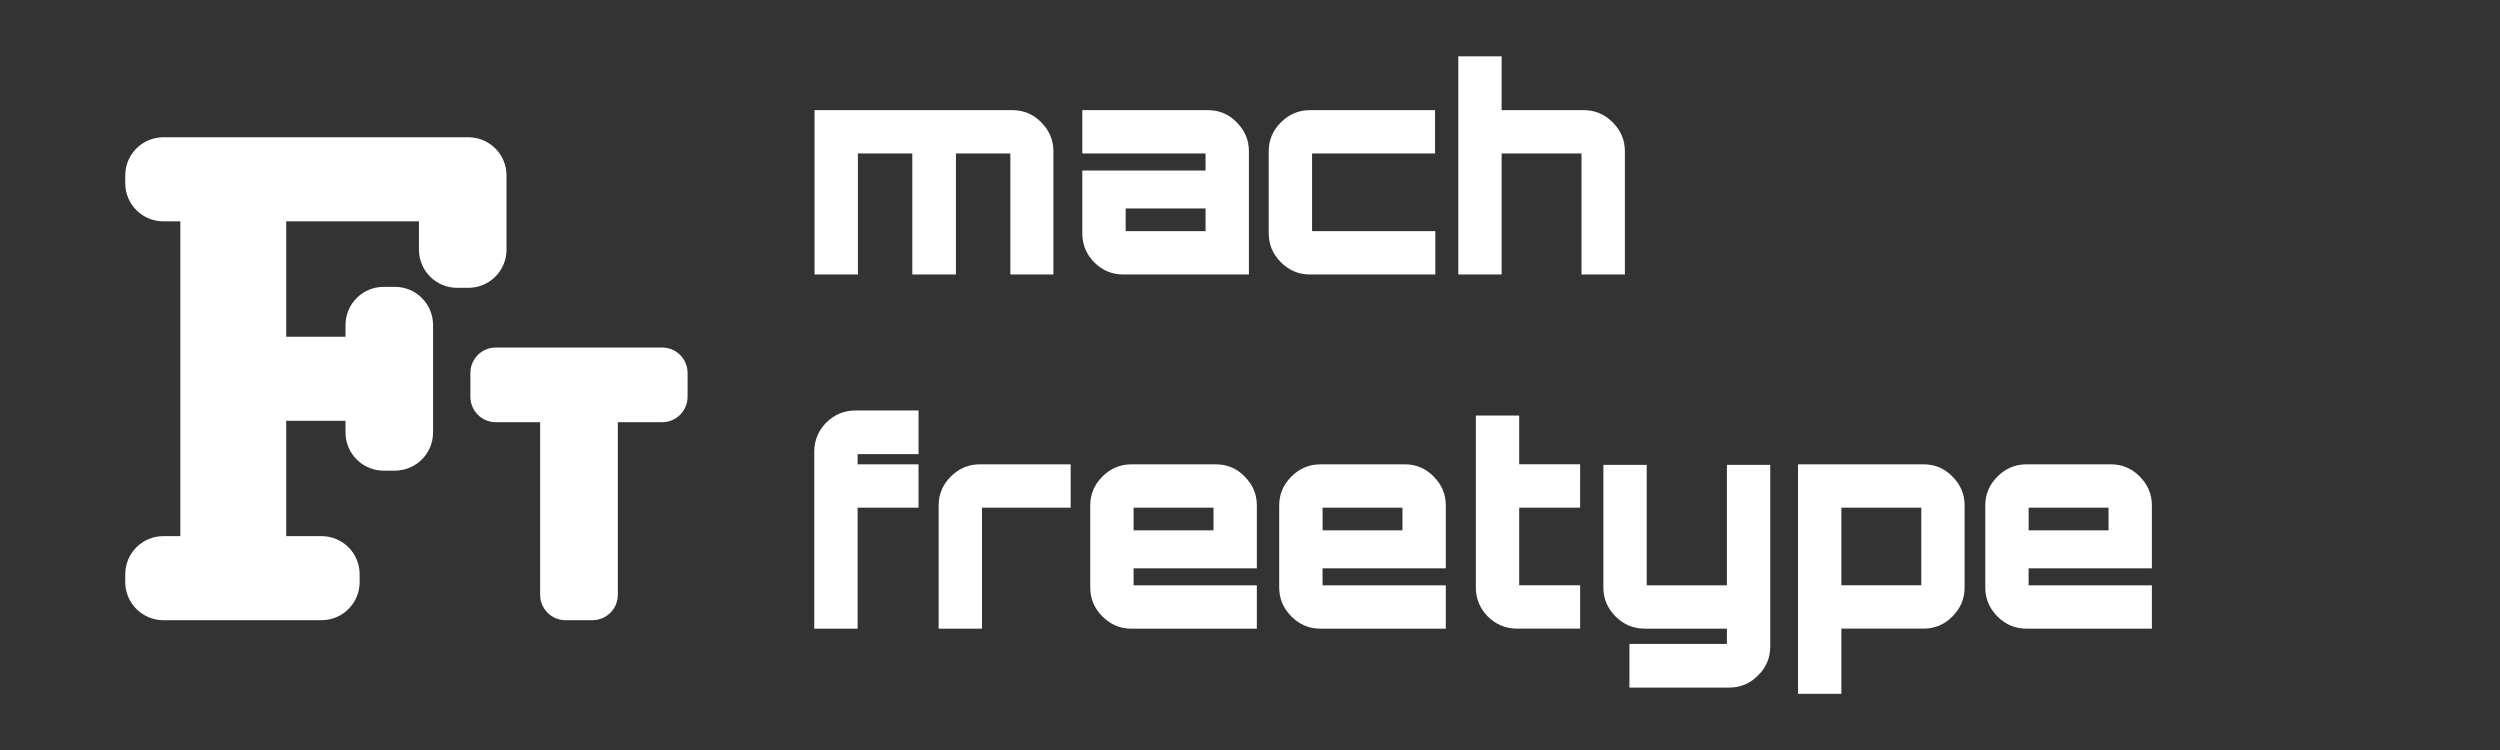 <?xml version="1.0" encoding="UTF-8" standalone="no"?>
<!-- Created with Inkscape (http://www.inkscape.org/) -->

<svg
   width="400"
   height="120"
   viewBox="0 0 105.833 31.75"
   version="1.1"
   id="svg107616"
   inkscape:version="1.1.1 (3bf5ae0d25, 2021-09-20)"
   sodipodi:docname="freetype-full-dark.svg"
   xmlns:inkscape="http://www.inkscape.org/namespaces/inkscape"
   xmlns:sodipodi="http://sodipodi.sourceforge.net/DTD/sodipodi-0.dtd"
   xmlns="http://www.w3.org/2000/svg"
   xmlns:svg="http://www.w3.org/2000/svg">
  <rect x="0" y="0" width="105.833" height="31.75" fill="#333333" stroke="none"/>
  <sodipodi:namedview
     id="namedview107618"
     pagecolor="#000000"
     bordercolor="#666666"
     borderopacity="1.0"
     inkscape:pageshadow="2"
     inkscape:pageopacity="0"
     inkscape:pagecheckerboard="true"
     inkscape:document-units="mm"
     showgrid="true"
     units="px"
     inkscape:object-nodes="true"
     gridtolerance="10000"
     guidetolerance="10000"
     inkscape:snap-page="false"
     inkscape:snap-grids="false"
     inkscape:snap-to-guides="false"
     inkscape:snap-smooth-nodes="true"
     inkscape:snap-midpoints="true"
     inkscape:zoom="4.3994184"
     inkscape:cx="184.56985"
     inkscape:cy="135.69976"
     inkscape:window-width="3840"
     inkscape:window-height="2066"
     inkscape:window-x="-11"
     inkscape:window-y="-11"
     inkscape:window-maximized="1"
     inkscape:current-layer="layer1">
    <inkscape:grid
       type="xygrid"
       id="grid111742"
       empspacing="10"
       snapvisiblegridlinesonly="true"
       visible="true"
       enabled="true"
       dotted="true" />
    <sodipodi:guide
       position="0,31.75"
       orientation="0,400"
       id="guide113514" />
    <sodipodi:guide
       position="105.833,31.75"
       orientation="120,0"
       id="guide113516" />
    <sodipodi:guide
       position="105.833,0"
       orientation="0,-400"
       id="guide113518" />
    <sodipodi:guide
       position="0,0"
       orientation="-120,0"
       id="guide113520" />
  </sodipodi:namedview>
  <defs
     id="defs107613">
    <clipPath
       id="clip0_17_168">
      <rect
         width="24"
         height="24"
         fill="white"
         id="rect119280" />
    </clipPath>
  </defs>
  <g
     inkscape:label="Layer 1"
     inkscape:groupmode="layer"
     id="layer1">
    <g
       aria-label="mach
freetype"
       id="text116068"
       style="font-size:11.994px;font-family:Orbitron;-inkscape-font-specification:Orbitron;stroke-width:0.265">
      <path
         d="m 42.855,4.663 q 0.72,0 1.223,0.516 0.516,0.516 0.516,1.223 V 11.62 H 42.771 V 6.498 H 40.468 V 11.62 H 38.621 V 6.498 H 36.318 V 11.62 H 34.483 V 4.663 Z"
         style="-inkscape-font-specification:'Orbitron Heavy';fill:#ffffff"
         id="path836" />
      <path
         d="m 51.131,4.663 q 0.72,0 1.223,0.516 0.516,0.516 0.516,1.223 v 5.218 h -5.314 q -0.72,0 -1.235,-0.516 -0.504,-0.516 -0.504,-1.223 V 7.218 h 5.218 V 6.498 H 45.817 V 4.663 Z m -0.096,5.122 v -0.96 h -3.382 v 0.96 z"
         style="-inkscape-font-specification:'Orbitron Heavy';fill:#ffffff"
         id="path838" />
      <path
         d="m 60.75,6.498 h -5.206 v 3.286 h 5.218 v 1.835 h -5.314 q -0.708,0 -1.223,-0.516 -0.516,-0.516 -0.516,-1.223 v -3.478 q 0,-0.708 0.516,-1.223 0.516,-0.516 1.223,-0.516 h 5.302 z"
         style="-inkscape-font-specification:'Orbitron Heavy';fill:#ffffff"
         id="path840" />
      <path
         d="m 67.047,4.663 q 0.708,0 1.223,0.516 0.516,0.516 0.516,1.223 V 11.62 H 66.951 V 6.498 H 63.569 V 11.62 H 61.734 V 2.384 h 1.835 v 2.279 z"
         style="-inkscape-font-specification:'Orbitron Heavy';fill:#ffffff"
         id="path842" />
      <path
         d="m 38.885,19.224 h -2.579 v 0.432 h 2.579 v 1.835 h -2.579 v 5.122 h -1.835 v -7.497 q 0,-0.708 0.504,-1.223 0.516,-0.516 1.247,-0.516 h 2.663 z"
         style="-inkscape-font-specification:'Orbitron Heavy';fill:#ffffff"
         id="path844" />
      <path
         d="m 41.487,19.656 h 3.838 v 1.835 h -3.754 v 5.122 h -1.835 v -5.218 q 0,-0.708 0.516,-1.223 0.516,-0.516 1.235,-0.516 z"
         style="-inkscape-font-specification:'Orbitron Heavy';fill:#ffffff"
         id="path846" />
      <path
         d="m 51.467,19.656 q 0.72,0 1.223,0.516 0.516,0.516 0.516,1.223 v 2.663 h -5.218 v 0.72 h 5.218 v 1.835 H 47.892 q -0.708,0 -1.223,-0.516 -0.516,-0.516 -0.516,-1.223 v -3.478 q 0,-0.708 0.516,-1.223 0.516,-0.516 1.223,-0.516 z m -3.478,2.795 h 3.382 v -0.96 h -3.382 z"
         style="-inkscape-font-specification:'Orbitron Heavy';fill:#ffffff"
         id="path848" />
      <path
         d="m 59.467,19.656 q 0.72,0 1.223,0.516 0.516,0.516 0.516,1.223 v 2.663 h -5.218 v 0.72 h 5.218 v 1.835 h -5.314 q -0.708,0 -1.223,-0.516 -0.516,-0.516 -0.516,-1.223 v -3.478 q 0,-0.708 0.516,-1.223 0.516,-0.516 1.223,-0.516 z m -3.478,2.795 h 3.382 v -0.96 h -3.382 z"
         style="-inkscape-font-specification:'Orbitron Heavy';fill:#ffffff"
         id="path850" />
      <path
         d="M 66.891,21.491 H 64.313 v 3.286 h 2.579 v 1.835 H 64.229 q -0.732,0 -1.247,-0.516 -0.504,-0.516 -0.504,-1.223 v -7.281 h 1.835 v 2.063 h 2.579 z"
         style="-inkscape-font-specification:'Orbitron Heavy';fill:#ffffff"
         id="path852" />
      <path
         d="m 74.94,27.369 q 0,0.72 -0.516,1.223 -0.504,0.516 -1.223,0.516 h -4.222 v -1.847 h 4.126 v -0.648 h -3.478 q -0.72,0 -1.235,-0.516 -0.516,-0.516 -0.516,-1.223 v -5.194 h 1.835 v 5.098 h 3.394 v -5.098 h 1.835 z"
         style="-inkscape-font-specification:'Orbitron Heavy';fill:#ffffff"
         id="path854" />
      <path
         d="m 81.429,19.656 q 0.72,0 1.223,0.516 0.516,0.516 0.516,1.223 v 3.478 q 0,0.708 -0.516,1.223 -0.504,0.516 -1.223,0.516 h -3.478 v 2.759 h -1.835 v -9.715 z m -3.478,1.835 v 3.286 h 3.382 v -3.286 z"
         style="-inkscape-font-specification:'Orbitron Heavy';fill:#ffffff"
         id="path856" />
      <path
         d="m 89.357,19.656 q 0.72,0 1.223,0.516 0.516,0.516 0.516,1.223 v 2.663 h -5.218 v 0.72 h 5.218 v 1.835 h -5.314 q -0.708,0 -1.223,-0.516 -0.516,-0.516 -0.516,-1.223 v -3.478 q 0,-0.708 0.516,-1.223 0.516,-0.516 1.223,-0.516 z m -3.478,2.795 h 3.382 v -0.96 h -3.382 z"
         style="-inkscape-font-specification:'Orbitron Heavy';fill:#ffffff"
         id="path858" />
    </g>
    <g
       style="fill:none"
       id="g119295"
       transform="matrix(1.076,0,0,1.076,4.226,2.583)">
      <g
         clip-path="url(#clip0_17_168)"
         id="g119278">
        <path
           d="m 14.5,3.5 h -12 c -0.552,0 -1,0.448 -1,1 v 0.308 c 0,0.552 0.448,1 1,1 H 3.667 V 19.192 H 2.5 c -0.552,0 -1,0.448 -1,1 V 20.5 c 0,0.552 0.448,1 1,1 h 6.222 c 0.552,0 1,-0.448 1,-1 v -0.308 c 0,-0.552 -0.448,-1 -1,-1 H 6.833 v -5.538 h 3.333 v 0.962 c 0,0.552 0.448,1 1,1 h 0.444 c 0.552,0 1,-0.448 1,-1 v -4.231 c 0,-0.552 -0.448,-1 -1,-1 h -0.444 c -0.552,0 -1,0.448 -1,1 v 0.962 H 6.833 V 5.808 h 6.222 v 1.615 c 0,0.552 0.448,1 1,1 H 14.5 c 0.552,0 1,-0.448 1,-1 V 4.5 c 0,-0.552 -0.448,-1 -1,-1 z"
           fill="#ffffff"
           stroke="#ffffff"
           stroke-linejoin="round"
           id="path119272" />
        <path
           d="m 15.579,13.21 v -0.938 h 6.545 v 0.938 H 19.381 V 21 h -1.057 v -7.79 z"
           fill="#ffffff"
           id="path119274" />
        <path
           d="m 15.579,13.21 h -1 c 0,0.552 0.448,1 1,1 z m 0,-0.938 v -1 c -0.552,0 -1,0.448 -1,1 z m 6.545,0 h 1 c 0,-0.552 -0.448,-1 -1,-1 z m 0,0.938 v 1 c 0.552,0 1,-0.448 1,-1 z m -2.744,0 v -1 c -0.552,0 -1,0.448 -1,1 z m 0,7.79 v 1 c 0.552,0 1,-0.448 1,-1 z m -1.057,0 h -1 c 0,0.552 0.448,1 1,1 z m 0,-7.79 h 1 c 0,-0.552 -0.448,-1 -1,-1 z m -1.744,0 v -0.938 h -2 v 0.938 z m -1,0.062 h 6.545 v -2 h -6.545 z m 5.545,-1 v 0.938 h 2 v -0.938 z m 1,-0.062 h -2.744 v 2 h 2.744 z m -3.744,1 V 21 h 2 v -7.79 z m 1,6.79 h -1.057 v 2 h 1.057 z m -0.057,1 v -7.79 h -2 V 21 Z m -1,-8.79 h -2.744 v 2 h 2.744 z"
           fill="#ffffff"
           id="path119276" />
      </g>
    </g>
  </g>
</svg>
